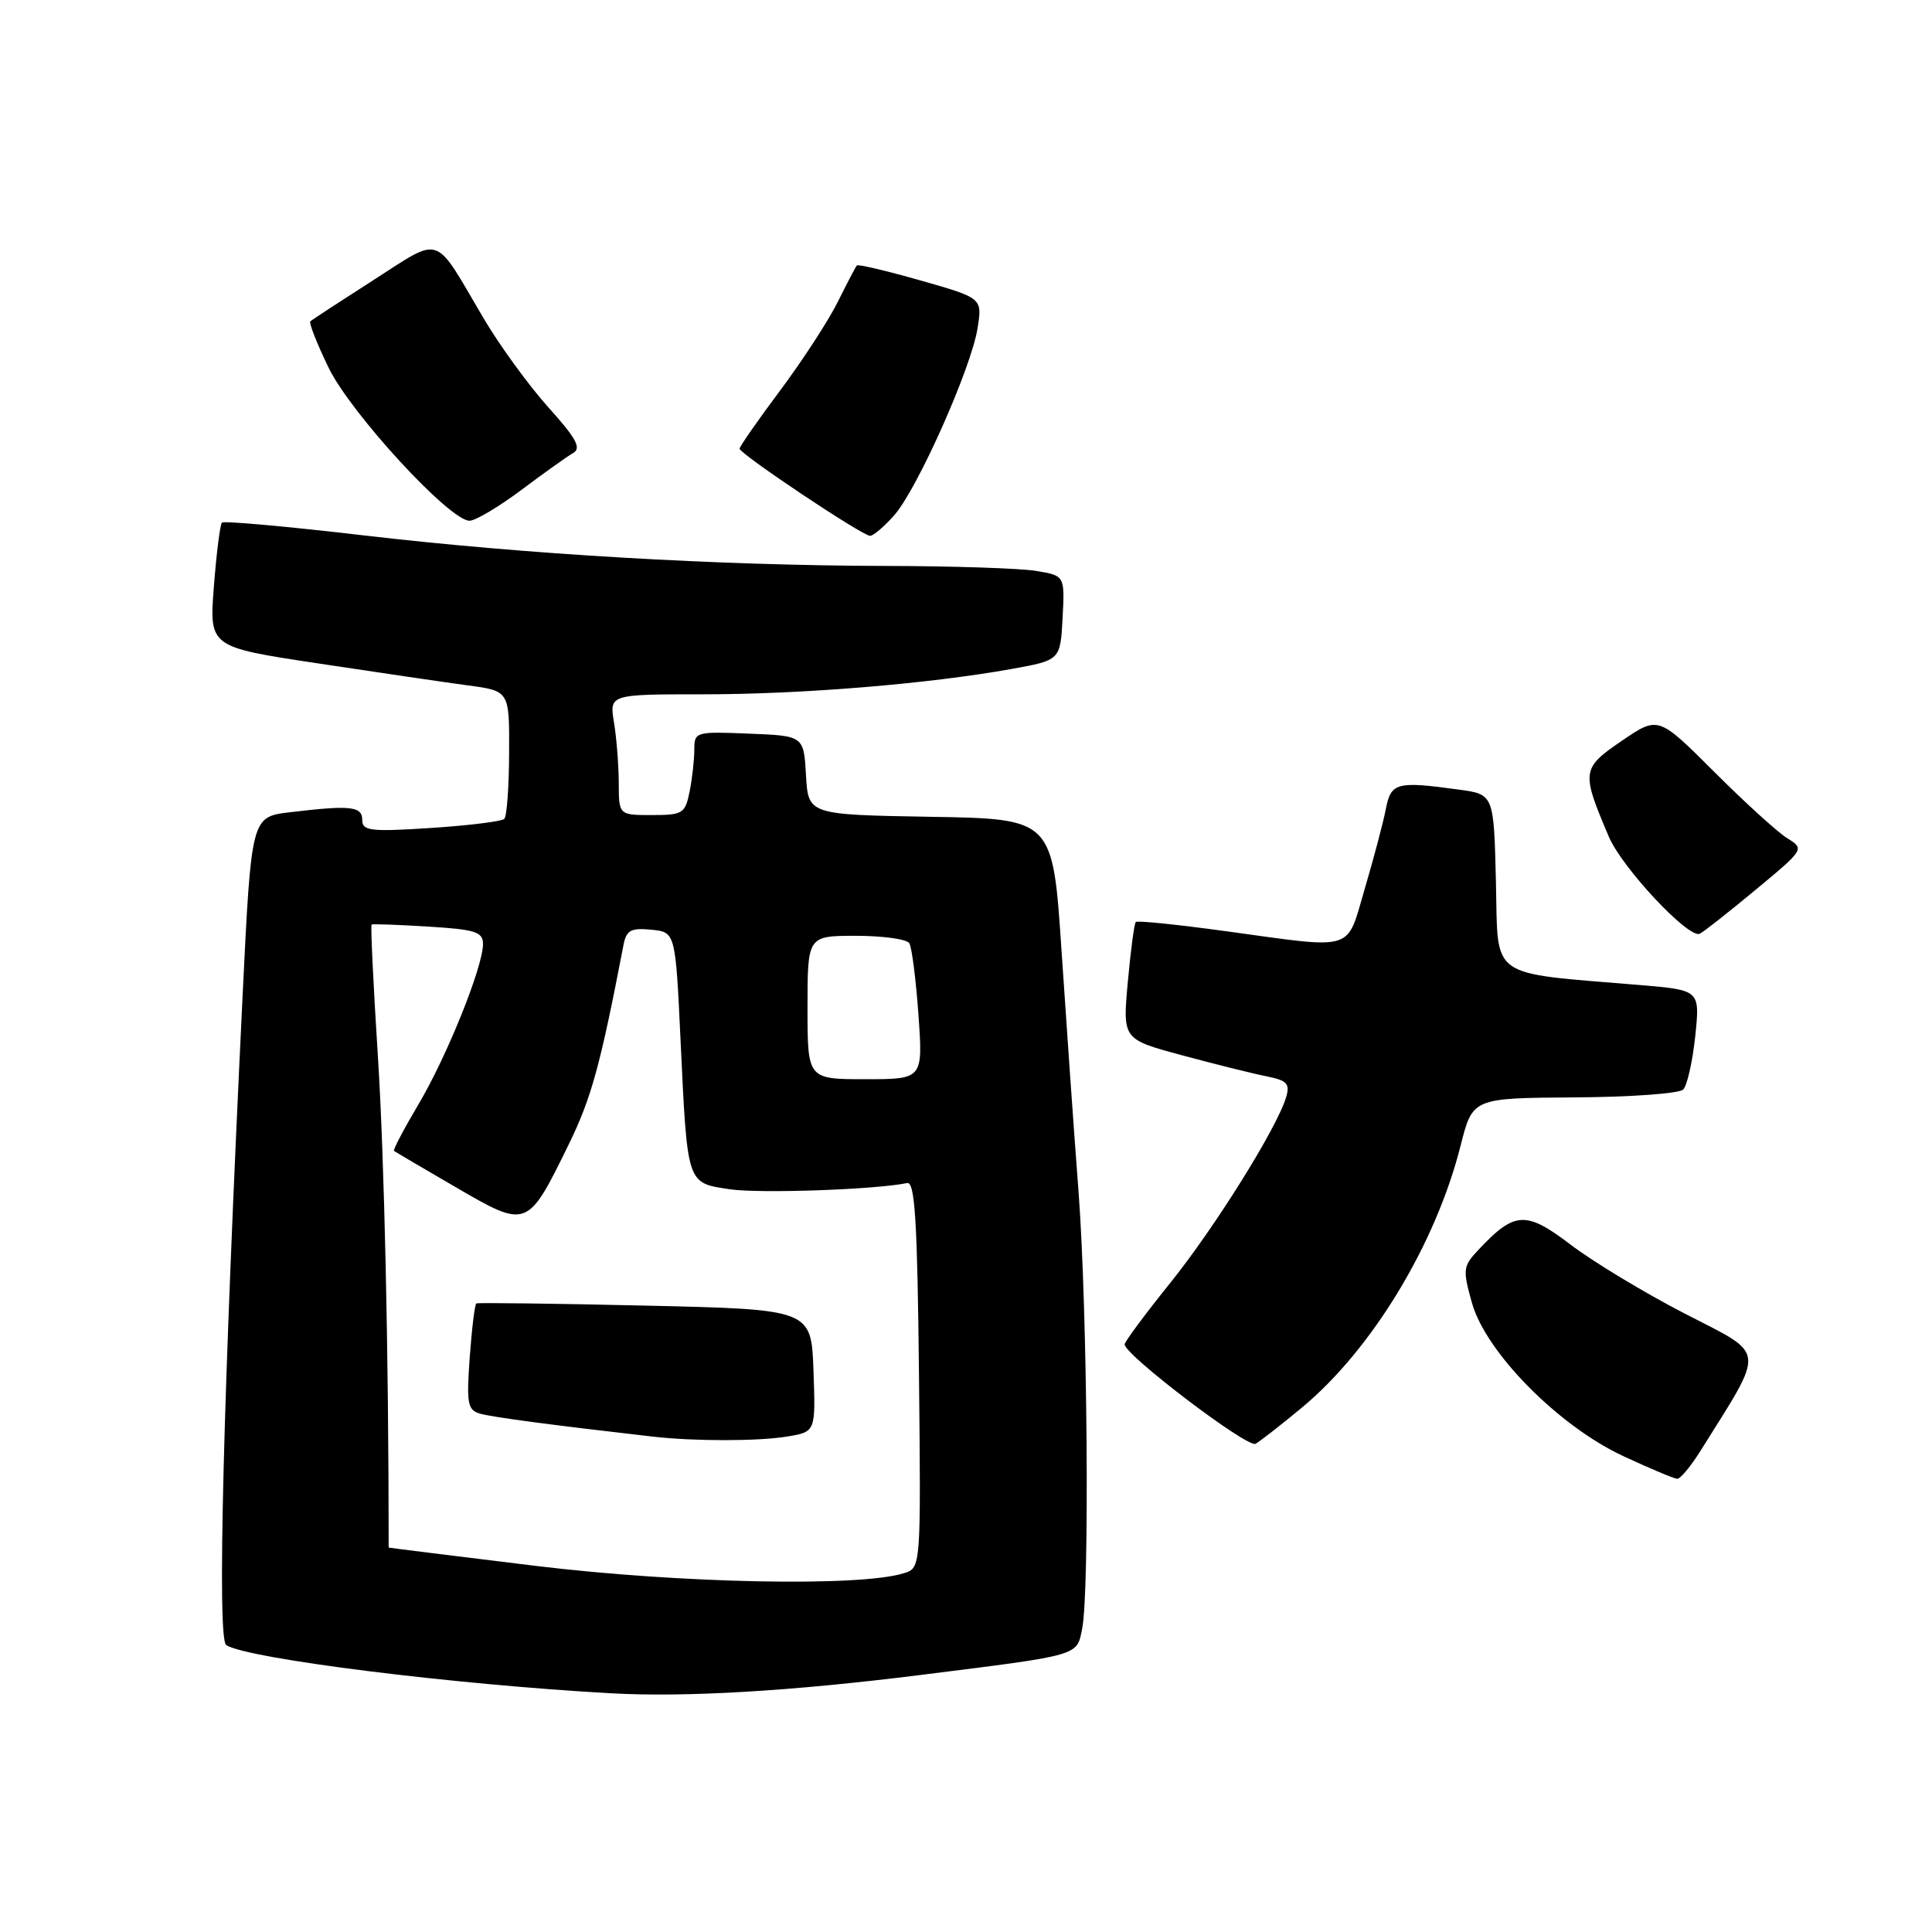 <?xml version="1.0" encoding="UTF-8" standalone="no"?>
<!DOCTYPE svg PUBLIC "-//W3C//DTD SVG 1.1//EN" "http://www.w3.org/Graphics/SVG/1.1/DTD/svg11.dtd" >
<svg xmlns="http://www.w3.org/2000/svg" xmlns:xlink="http://www.w3.org/1999/xlink" version="1.1" viewBox="0 0 256 256">
 <g >
 <path fill="currentColor"
d=" M 122.00 221.94 C 143.27 219.27 142.66 219.45 143.39 215.82 C 144.40 210.77 144.09 173.56 142.92 158.00 C 142.31 150.03 141.30 135.62 140.66 126.00 C 139.50 108.50 139.50 108.50 123.30 108.23 C 107.10 107.95 107.10 107.95 106.80 102.73 C 106.50 97.50 106.50 97.50 99.25 97.21 C 92.17 96.92 92.00 96.97 92.00 99.33 C 92.00 100.66 91.72 103.16 91.38 104.87 C 90.79 107.80 90.48 108.00 86.38 108.00 C 82.00 108.00 82.00 108.00 81.99 103.75 C 81.98 101.41 81.70 97.81 81.36 95.75 C 80.74 92.00 80.74 92.00 93.20 92.00 C 106.25 92.00 122.99 90.62 134.00 88.65 C 140.50 87.48 140.50 87.48 140.80 81.88 C 141.09 76.28 141.09 76.28 137.30 75.65 C 135.21 75.30 126.30 75.01 117.50 74.99 C 95.07 74.94 69.64 73.45 48.18 70.94 C 38.11 69.76 29.66 69.00 29.41 69.25 C 29.16 69.50 28.68 73.31 28.34 77.72 C 27.72 85.73 27.72 85.73 42.11 87.90 C 50.03 89.10 58.98 90.41 62.00 90.82 C 67.50 91.55 67.50 91.55 67.46 99.73 C 67.45 104.22 67.16 108.18 66.82 108.51 C 66.49 108.84 62.12 109.38 57.11 109.71 C 49.08 110.23 48.00 110.10 48.00 108.65 C 48.00 106.83 46.45 106.66 38.40 107.63 C 33.30 108.24 33.30 108.24 32.15 131.87 C 29.55 185.52 28.75 217.23 29.98 217.99 C 32.92 219.81 60.18 223.22 81.00 224.37 C 90.88 224.92 104.85 224.09 122.00 221.94 Z  M 225.32 192.25 C 234.00 178.37 234.15 179.68 223.30 174.09 C 217.91 171.31 211.07 167.18 208.11 164.92 C 202.18 160.41 200.70 160.49 195.89 165.62 C 193.85 167.78 193.80 168.22 195.04 172.64 C 196.88 179.21 206.56 189.00 215.15 192.97 C 218.64 194.59 221.83 195.93 222.24 195.95 C 222.64 195.98 224.03 194.31 225.32 192.25 Z  M 172.43 186.58 C 181.75 178.88 190.24 164.89 193.54 151.79 C 195.13 145.50 195.13 145.50 208.60 145.41 C 216.01 145.37 222.50 144.90 223.03 144.37 C 223.56 143.84 224.27 140.66 224.63 137.30 C 225.26 131.20 225.26 131.20 217.38 130.53 C 196.98 128.82 198.53 129.92 198.22 116.88 C 197.94 105.26 197.94 105.26 193.33 104.63 C 185.01 103.49 184.31 103.68 183.62 107.25 C 183.27 109.04 182.02 113.76 180.84 117.75 C 178.36 126.19 179.74 125.76 162.52 123.40 C 156.11 122.52 150.70 121.96 150.50 122.17 C 150.29 122.37 149.82 125.96 149.44 130.13 C 148.75 137.71 148.75 137.71 156.63 139.83 C 160.96 141.00 165.97 142.25 167.78 142.61 C 170.54 143.16 170.95 143.59 170.42 145.38 C 169.21 149.45 161.03 162.56 155.06 170.00 C 151.74 174.12 149.03 177.78 149.02 178.13 C 148.98 179.50 165.32 191.92 166.37 191.31 C 166.99 190.95 169.72 188.83 172.43 186.58 Z  M 232.51 118.00 C 239.12 112.52 239.13 112.50 236.82 111.07 C 235.54 110.28 231.18 106.31 227.12 102.25 C 219.73 94.87 219.73 94.87 214.90 98.16 C 209.56 101.81 209.50 102.23 213.18 110.87 C 214.90 114.94 223.63 124.28 225.19 123.74 C 225.57 123.61 228.86 121.03 232.51 118.00 Z  M 118.51 68.25 C 121.57 64.77 128.69 48.78 129.53 43.50 C 130.17 39.50 130.17 39.50 122.00 37.17 C 117.50 35.89 113.70 34.99 113.54 35.17 C 113.38 35.35 112.24 37.52 111.01 40.00 C 109.78 42.48 106.35 47.75 103.39 51.72 C 100.42 55.69 98.00 59.17 98.00 59.45 C 98.00 60.14 114.26 71.00 115.29 71.00 C 115.73 71.00 117.18 69.76 118.51 68.25 Z  M 69.07 64.93 C 72.06 62.69 75.15 60.48 75.94 60.03 C 77.07 59.39 76.37 58.09 72.63 53.94 C 70.03 51.04 66.15 45.70 64.02 42.08 C 57.40 30.82 58.65 31.25 49.50 37.10 C 45.10 39.92 41.33 42.38 41.12 42.58 C 40.91 42.77 42.00 45.54 43.54 48.72 C 46.48 54.77 59.57 69.00 62.21 69.00 C 62.99 69.00 66.08 67.17 69.07 64.93 Z  M 71.00 207.49 C 60.27 206.18 51.50 205.09 51.50 205.06 C 51.50 179.40 50.93 153.50 50.08 140.10 C 49.47 130.52 49.09 122.61 49.24 122.51 C 49.38 122.41 52.76 122.53 56.75 122.78 C 63.00 123.16 64.00 123.48 64.00 125.09 C 64.00 128.11 59.20 140.03 55.42 146.38 C 53.50 149.62 52.06 152.37 52.21 152.50 C 52.37 152.62 56.07 154.81 60.44 157.34 C 69.86 162.82 69.90 162.80 75.35 151.66 C 78.36 145.51 79.55 141.17 82.62 125.19 C 83.00 123.26 83.60 122.93 86.28 123.19 C 89.50 123.50 89.50 123.50 90.18 137.91 C 91.09 157.07 90.97 156.72 96.67 157.58 C 100.60 158.17 115.93 157.64 120.21 156.76 C 121.23 156.55 121.56 161.82 121.77 182.13 C 122.03 207.76 122.03 207.76 119.77 208.46 C 113.91 210.29 90.17 209.81 71.00 207.49 Z  M 104.29 190.35 C 108.08 189.73 108.08 189.73 107.79 181.61 C 107.50 173.50 107.50 173.50 85.50 173.00 C 73.40 172.72 63.33 172.60 63.12 172.71 C 62.91 172.83 62.52 176.05 62.24 179.86 C 61.80 186.01 61.96 186.84 63.62 187.32 C 65.21 187.78 73.38 188.86 86.50 190.36 C 92.02 190.99 100.46 190.98 104.29 190.35 Z  M 107.00 133.50 C 107.00 124.00 107.00 124.00 113.44 124.00 C 116.98 124.00 120.15 124.44 120.49 124.98 C 120.82 125.52 121.37 129.80 121.70 134.48 C 122.30 143.00 122.30 143.00 114.65 143.00 C 107.00 143.00 107.00 143.00 107.00 133.50 Z "/>
</g>
</svg>